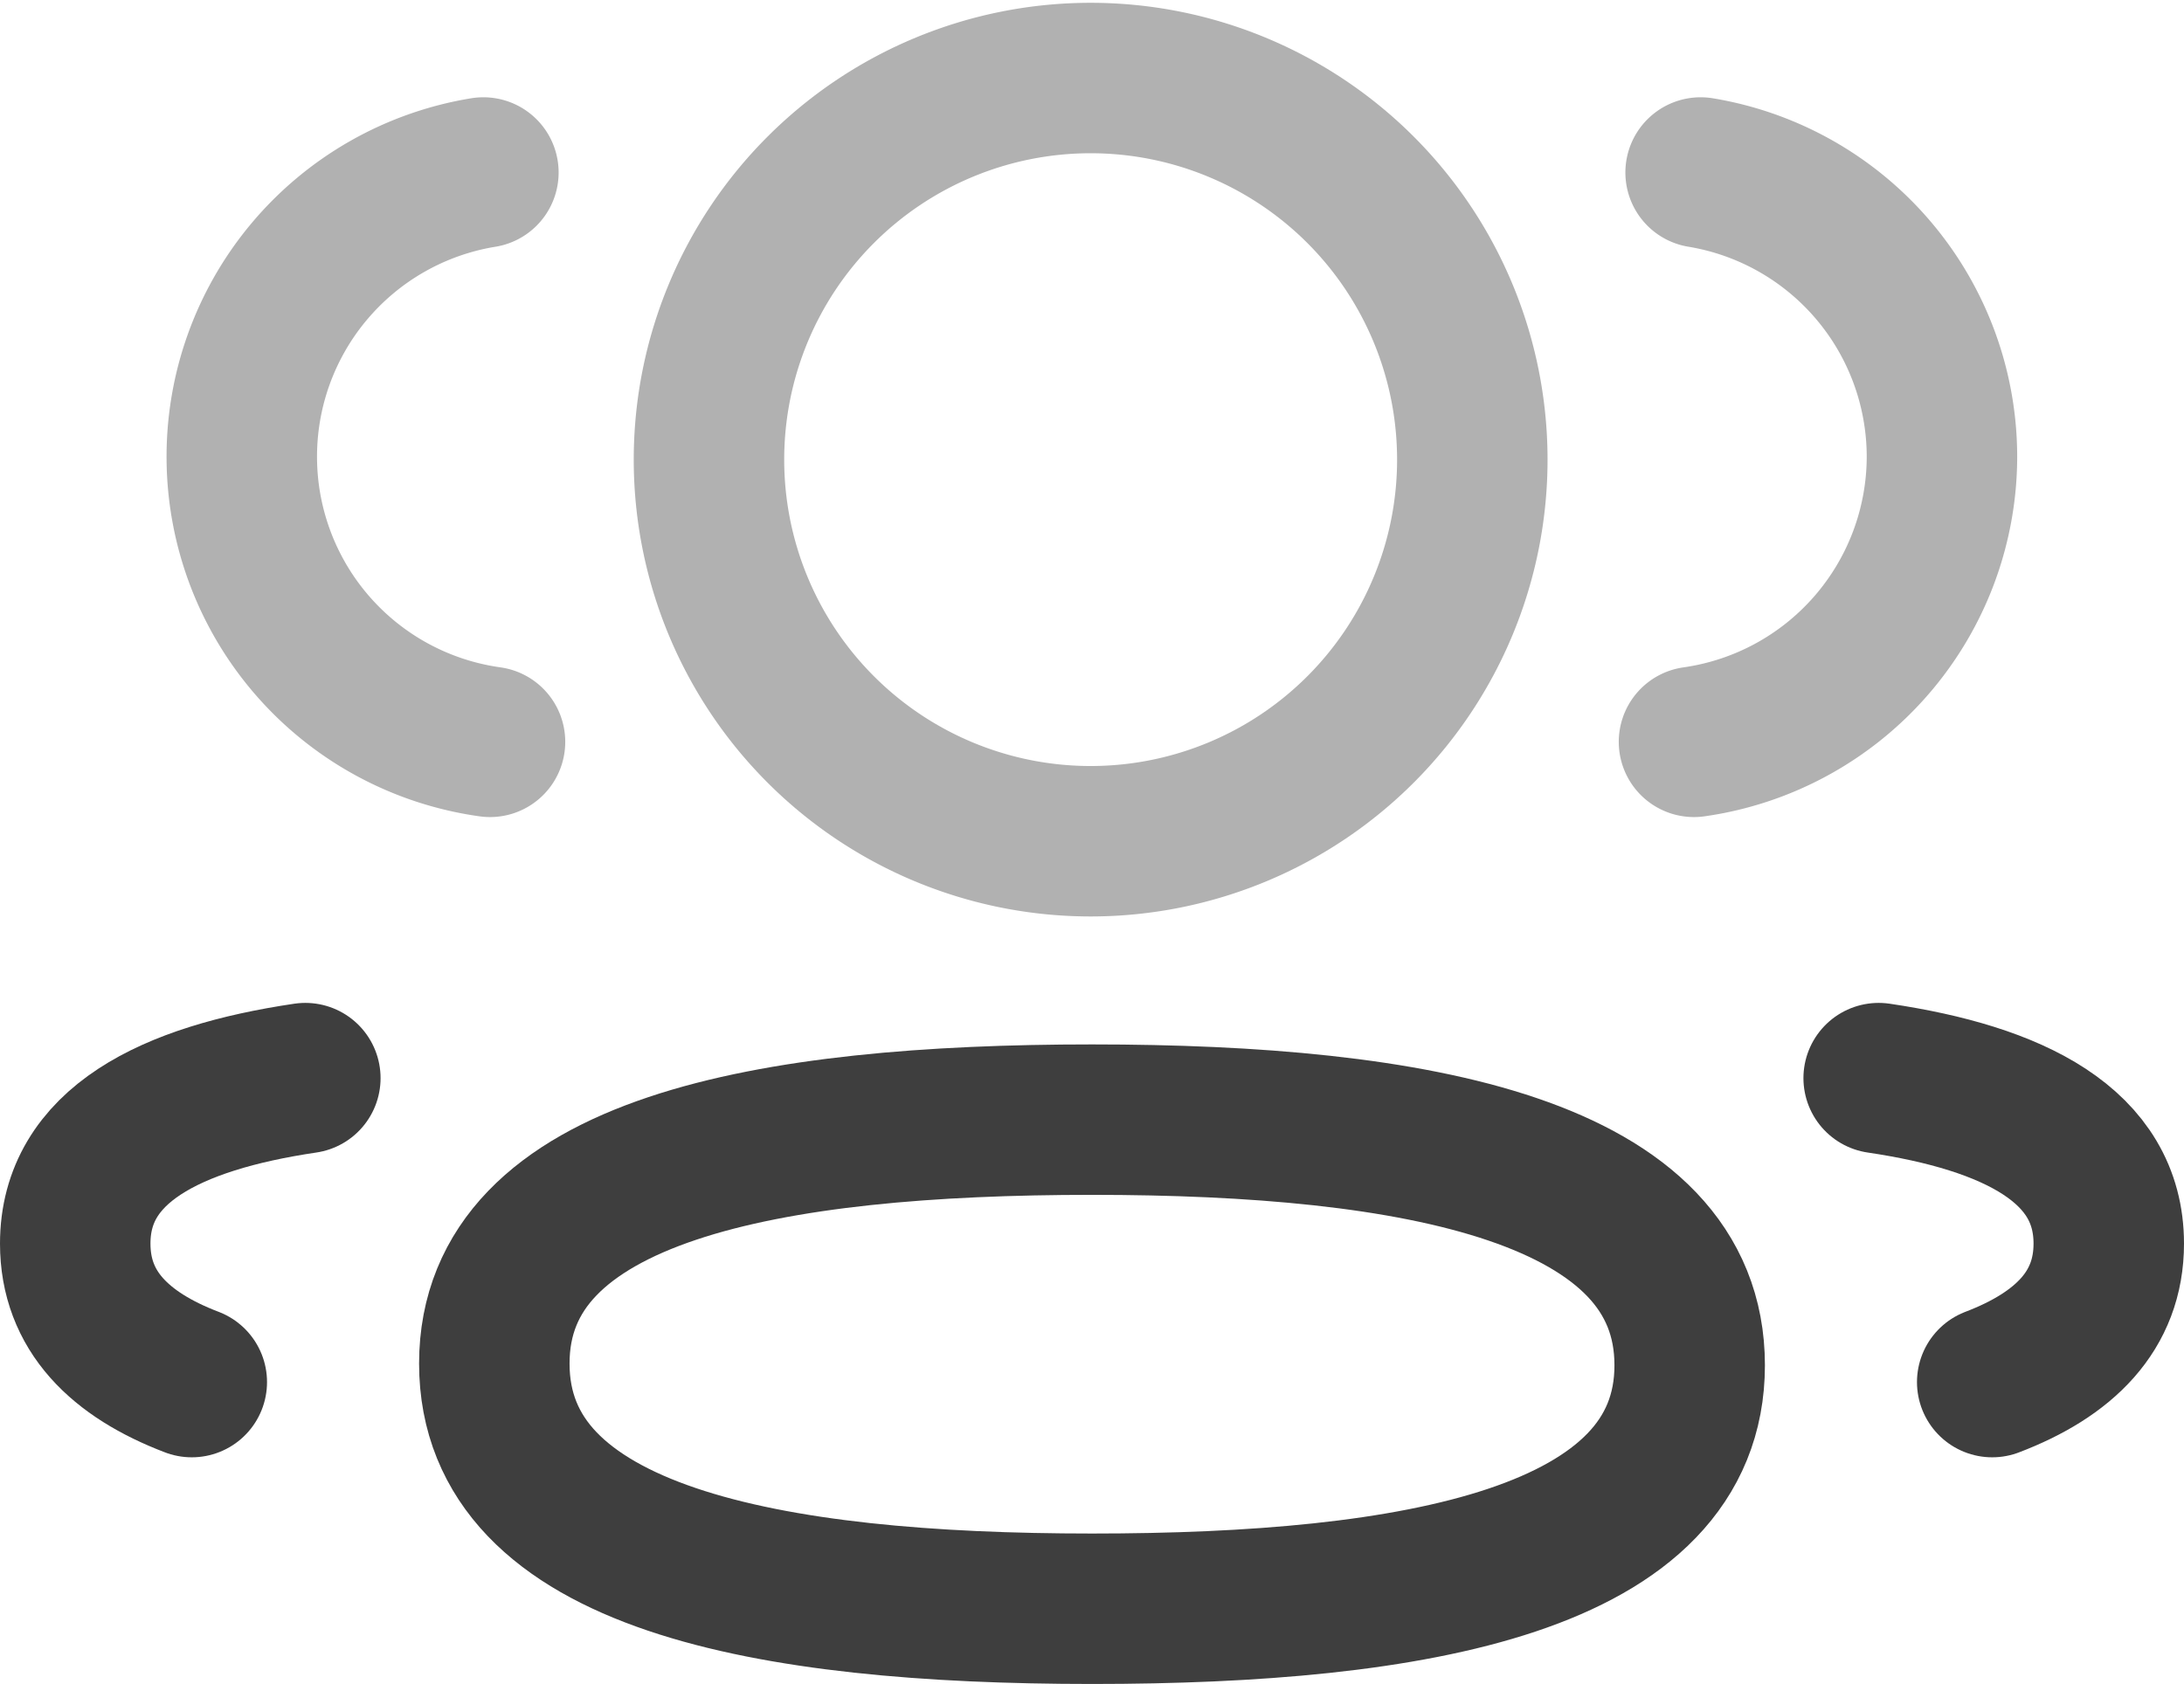 <svg xmlns="http://www.w3.org/2000/svg" width="21.773" height="16.791" viewBox="0 0 21.773 16.791">
  <g id="_3_User" data-name="3 User" transform="translate(-1 -3.5)">
    <path id="Stroke_1" data-name="Stroke 1" d="M0,5.677A2.876,2.876,0,0,0,2.472,2.836,2.875,2.875,0,0,0,.066,0" transform="translate(17.888 5.22)" fill="none" stroke="#3e3e3e" stroke-linecap="round" stroke-linejoin="round" stroke-width="1.5" opacity="0.4"/>
    <path id="Stroke_3" data-name="Stroke 3" d="M0,0C1.351.2,2.294.675,2.294,1.65c0,.671-.444,1.107-1.162,1.381" transform="translate(19.729 14.25)" fill="none" stroke="#3e3e3e" stroke-linecap="round" stroke-linejoin="round" stroke-width="1.5"/>
    <path id="Stroke_5" data-name="Stroke 5" d="M5.959,0C2.745,0,0,.487,0,2.432S2.728,4.877,5.959,4.877c3.214,0,5.958-.482,5.958-2.428S9.19,0,5.959,0Z" transform="translate(5.928 14.664)" fill="none" stroke="#3e3e3e" stroke-linecap="round" stroke-linejoin="round" stroke-width="1.5"/>
    <path id="Stroke_7" data-name="Stroke 7" d="M3.819,7.638a3.805,3.805,0,1,0-.028,0Z" transform="translate(8.068 4.25)" fill="none" stroke="#3e3e3e" stroke-linecap="round" stroke-linejoin="round" stroke-width="1.5" opacity="0.4"/>
    <path id="Stroke_9" data-name="Stroke 9" d="M2.472,5.677A2.871,2.871,0,0,1,2.406,0" transform="translate(3.413 5.22)" fill="none" stroke="#3e3e3e" stroke-linecap="round" stroke-linejoin="round" stroke-width="1.5" opacity="0.4"/>
    <path id="Stroke_11" data-name="Stroke 11" d="M2.294,0C.943.2,0,.675,0,1.65c0,.671.444,1.107,1.162,1.381" transform="translate(1.75 14.25)" fill="none" stroke="#3e3e3e" stroke-linecap="round" stroke-linejoin="round" stroke-width="1.5"/>
  </g>
</svg>
